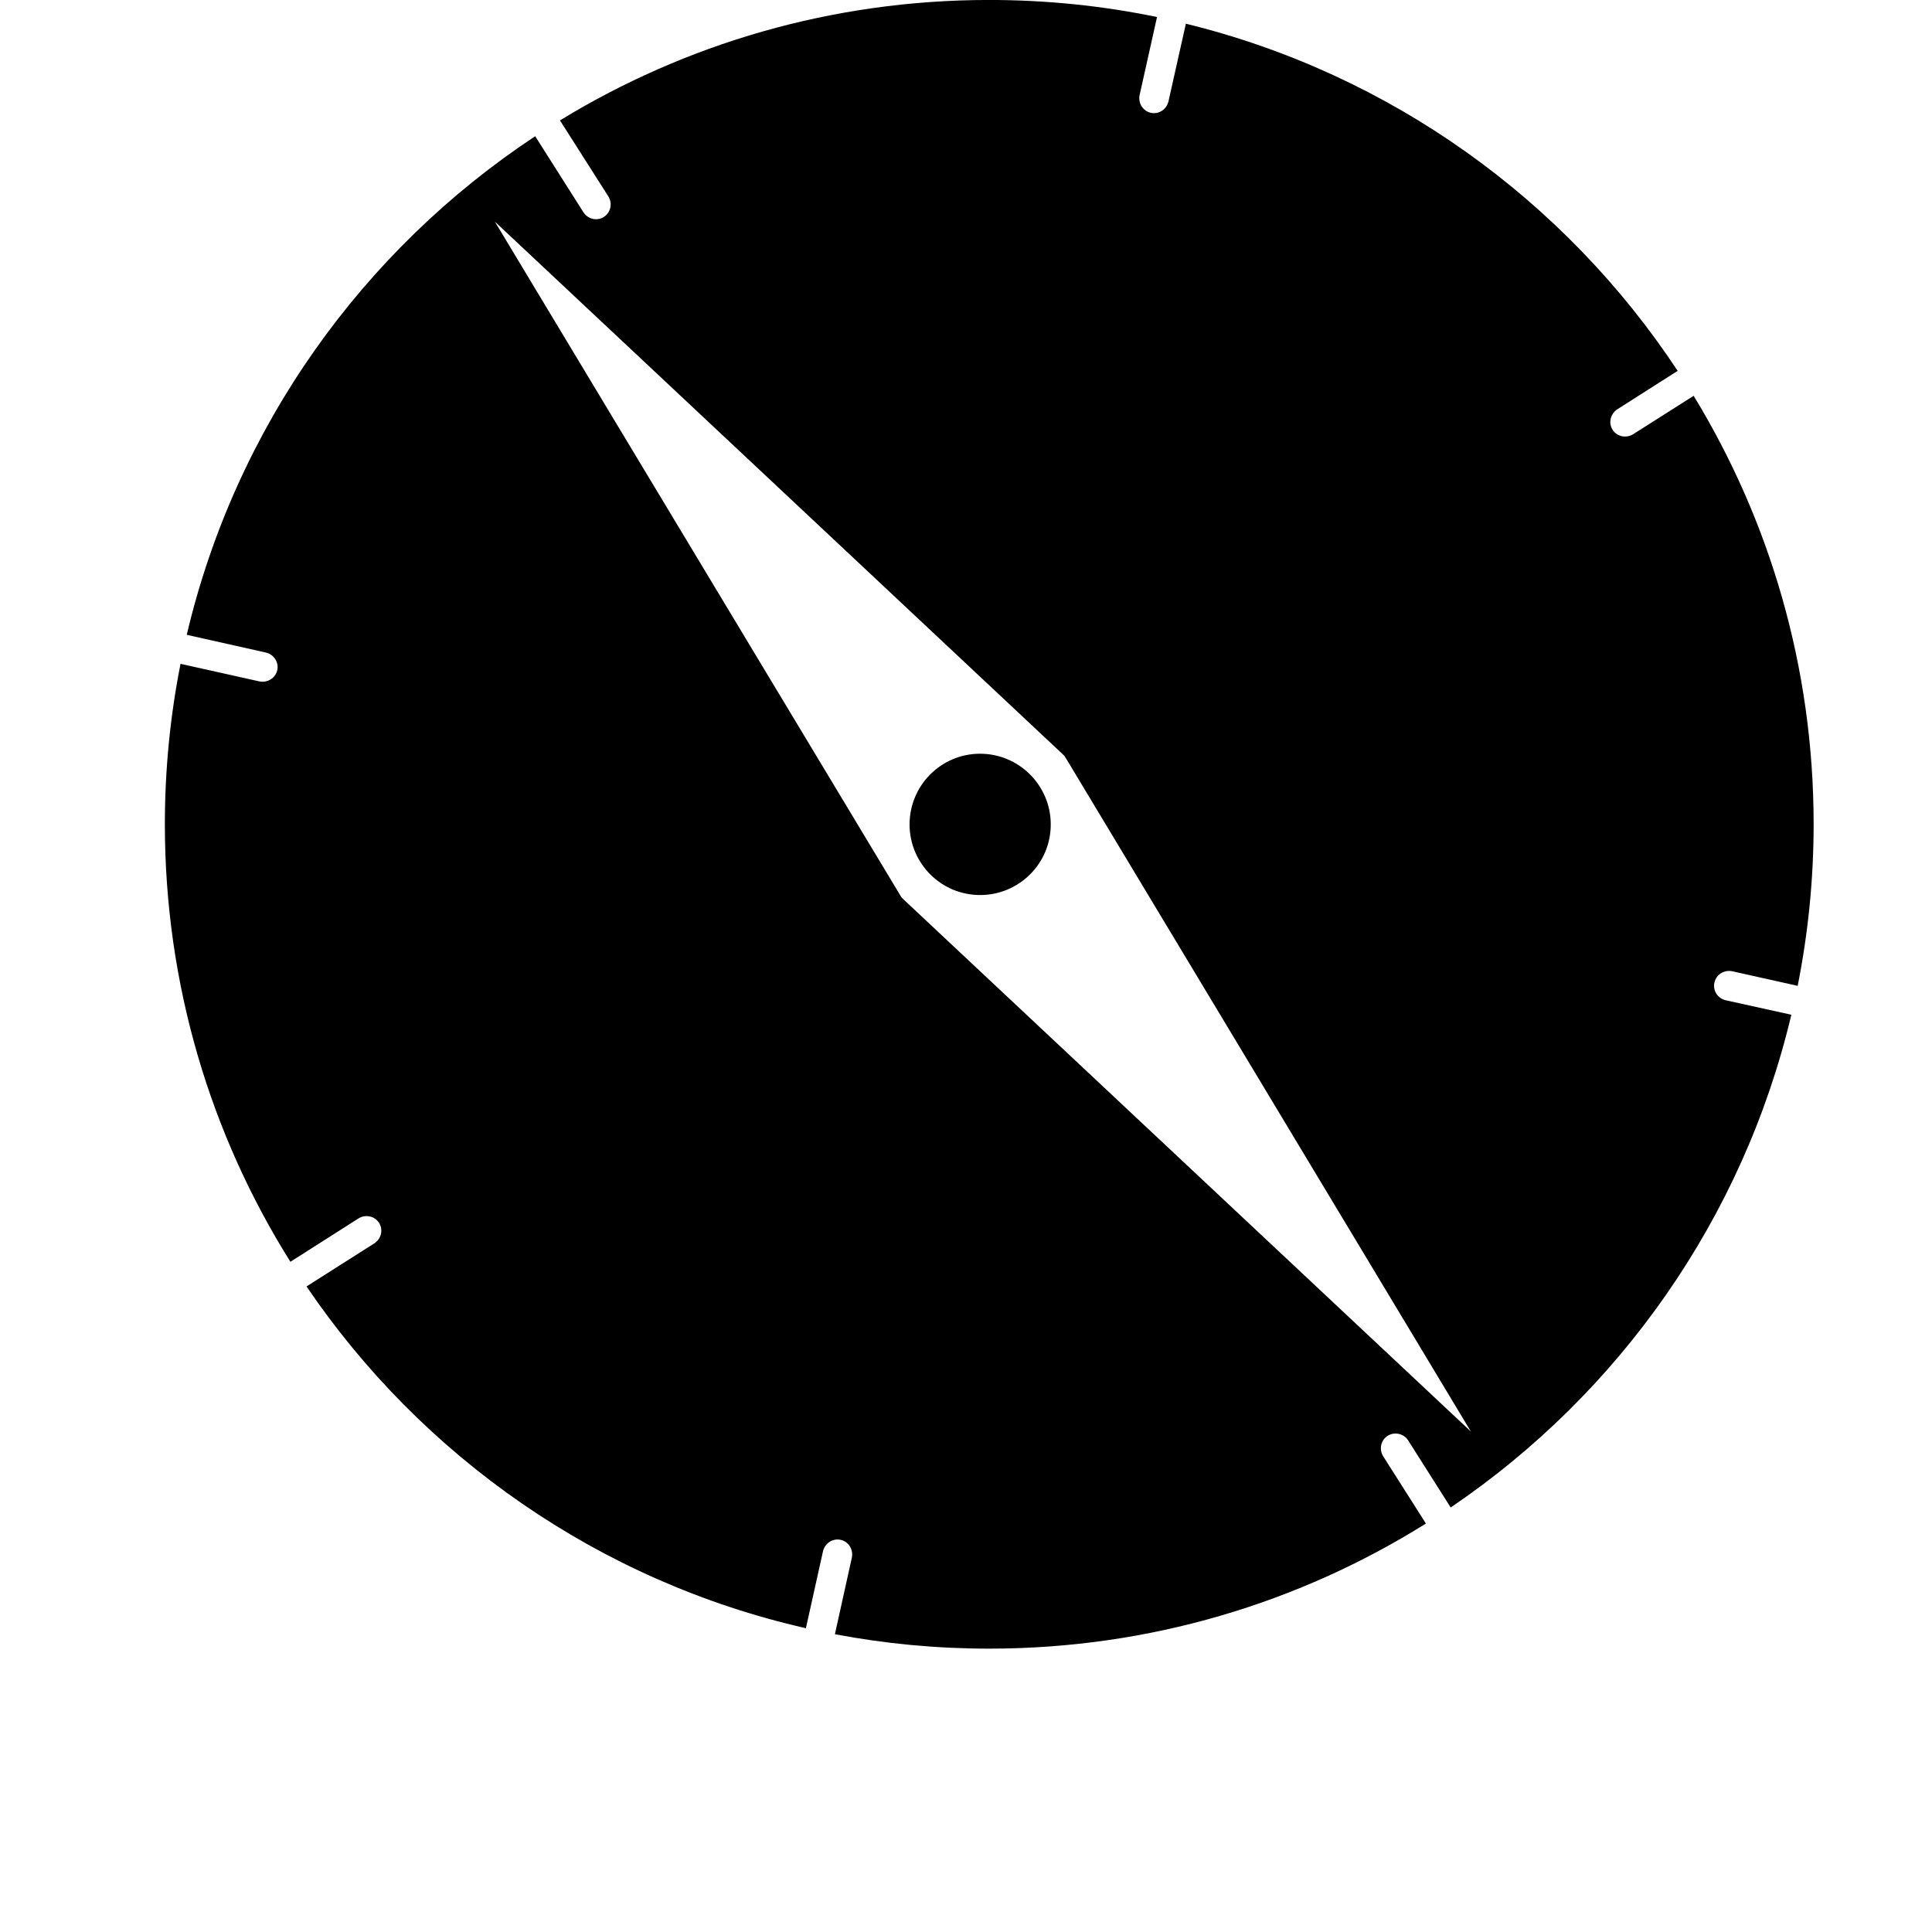 <svg width="24" height="24" viewBox="0 0 1000 1000">
  <path d="M893.333 517.76l33.856 7.467c-24.981 105.557-89.173 196.011-176.32 255.040l-21.973-34.667c-2.304-3.627-7.104-4.672-10.667-2.411s-4.544 7.040-2.24 10.667l22.059 34.731c-65.557 41.024-143.040 64.747-226.069 64.747v0c-27.307 0-53.952-2.56-79.829-7.467l8.747-39.552c0.939-4.224-1.643-8.384-5.781-9.301-4.117-0.917-8.213 1.792-9.152 6.016l-8.832 39.723c-107.029-24.299-198.763-88.875-258.475-176.896l34.987-22.229c3.669-2.325 4.843-7.104 2.56-10.667-2.261-3.563-7.083-4.587-10.752-2.24l-35.136 22.379c-41.173-65.621-64.981-143.296-64.981-226.475 0-28.437 2.795-56.149 8.107-83.029l40.683 9.067c4.267 0.939 8.469-1.664 9.387-5.781s-1.771-8.213-6.016-9.152l-40.832-9.152c25.237-107.349 91.051-199.040 180.352-258.069l24.939 39.317c2.304 3.627 7.019 4.736 10.581 2.475s4.629-7.040 2.325-10.667l-25.024-39.317c64.704-39.531 140.757-62.336 222.144-62.336 29.76 0 58.837 3.029 86.891 8.832l-8.981 40.277c-0.939 4.224 1.664 8.384 5.781 9.301s8.213-1.792 9.152-6.016l8.981-40.107c105.856 25.92 196.203 91.285 254.549 179.691l-31.125 19.819c-3.669 2.325-4.843 7.104-2.56 10.667 2.261 3.563 7.083 4.587 10.752 2.24l31.211-19.819c39.403 64.64 62.101 140.501 62.101 221.739 0 28.629-2.88 56.619-8.256 83.669l-33.771-7.531c-4.245-0.939-8.384 1.643-9.301 5.781-1.003 4.139 1.685 8.299 5.931 9.237zM552.64 393.984l-1.707-2.752-1.493-1.429-293.312-275.093 210.453 349.717 1.408 1.408 293.312 275.093-208.661-346.944zM508.907 390.166c20.16 0.896 35.84 18.048 34.923 38.208-0.896 20.16-17.963 35.755-38.144 34.859-20.16-0.896-35.755-17.984-34.859-38.144 0.917-20.16 17.899-35.819 38.080-34.923z" />
</svg>